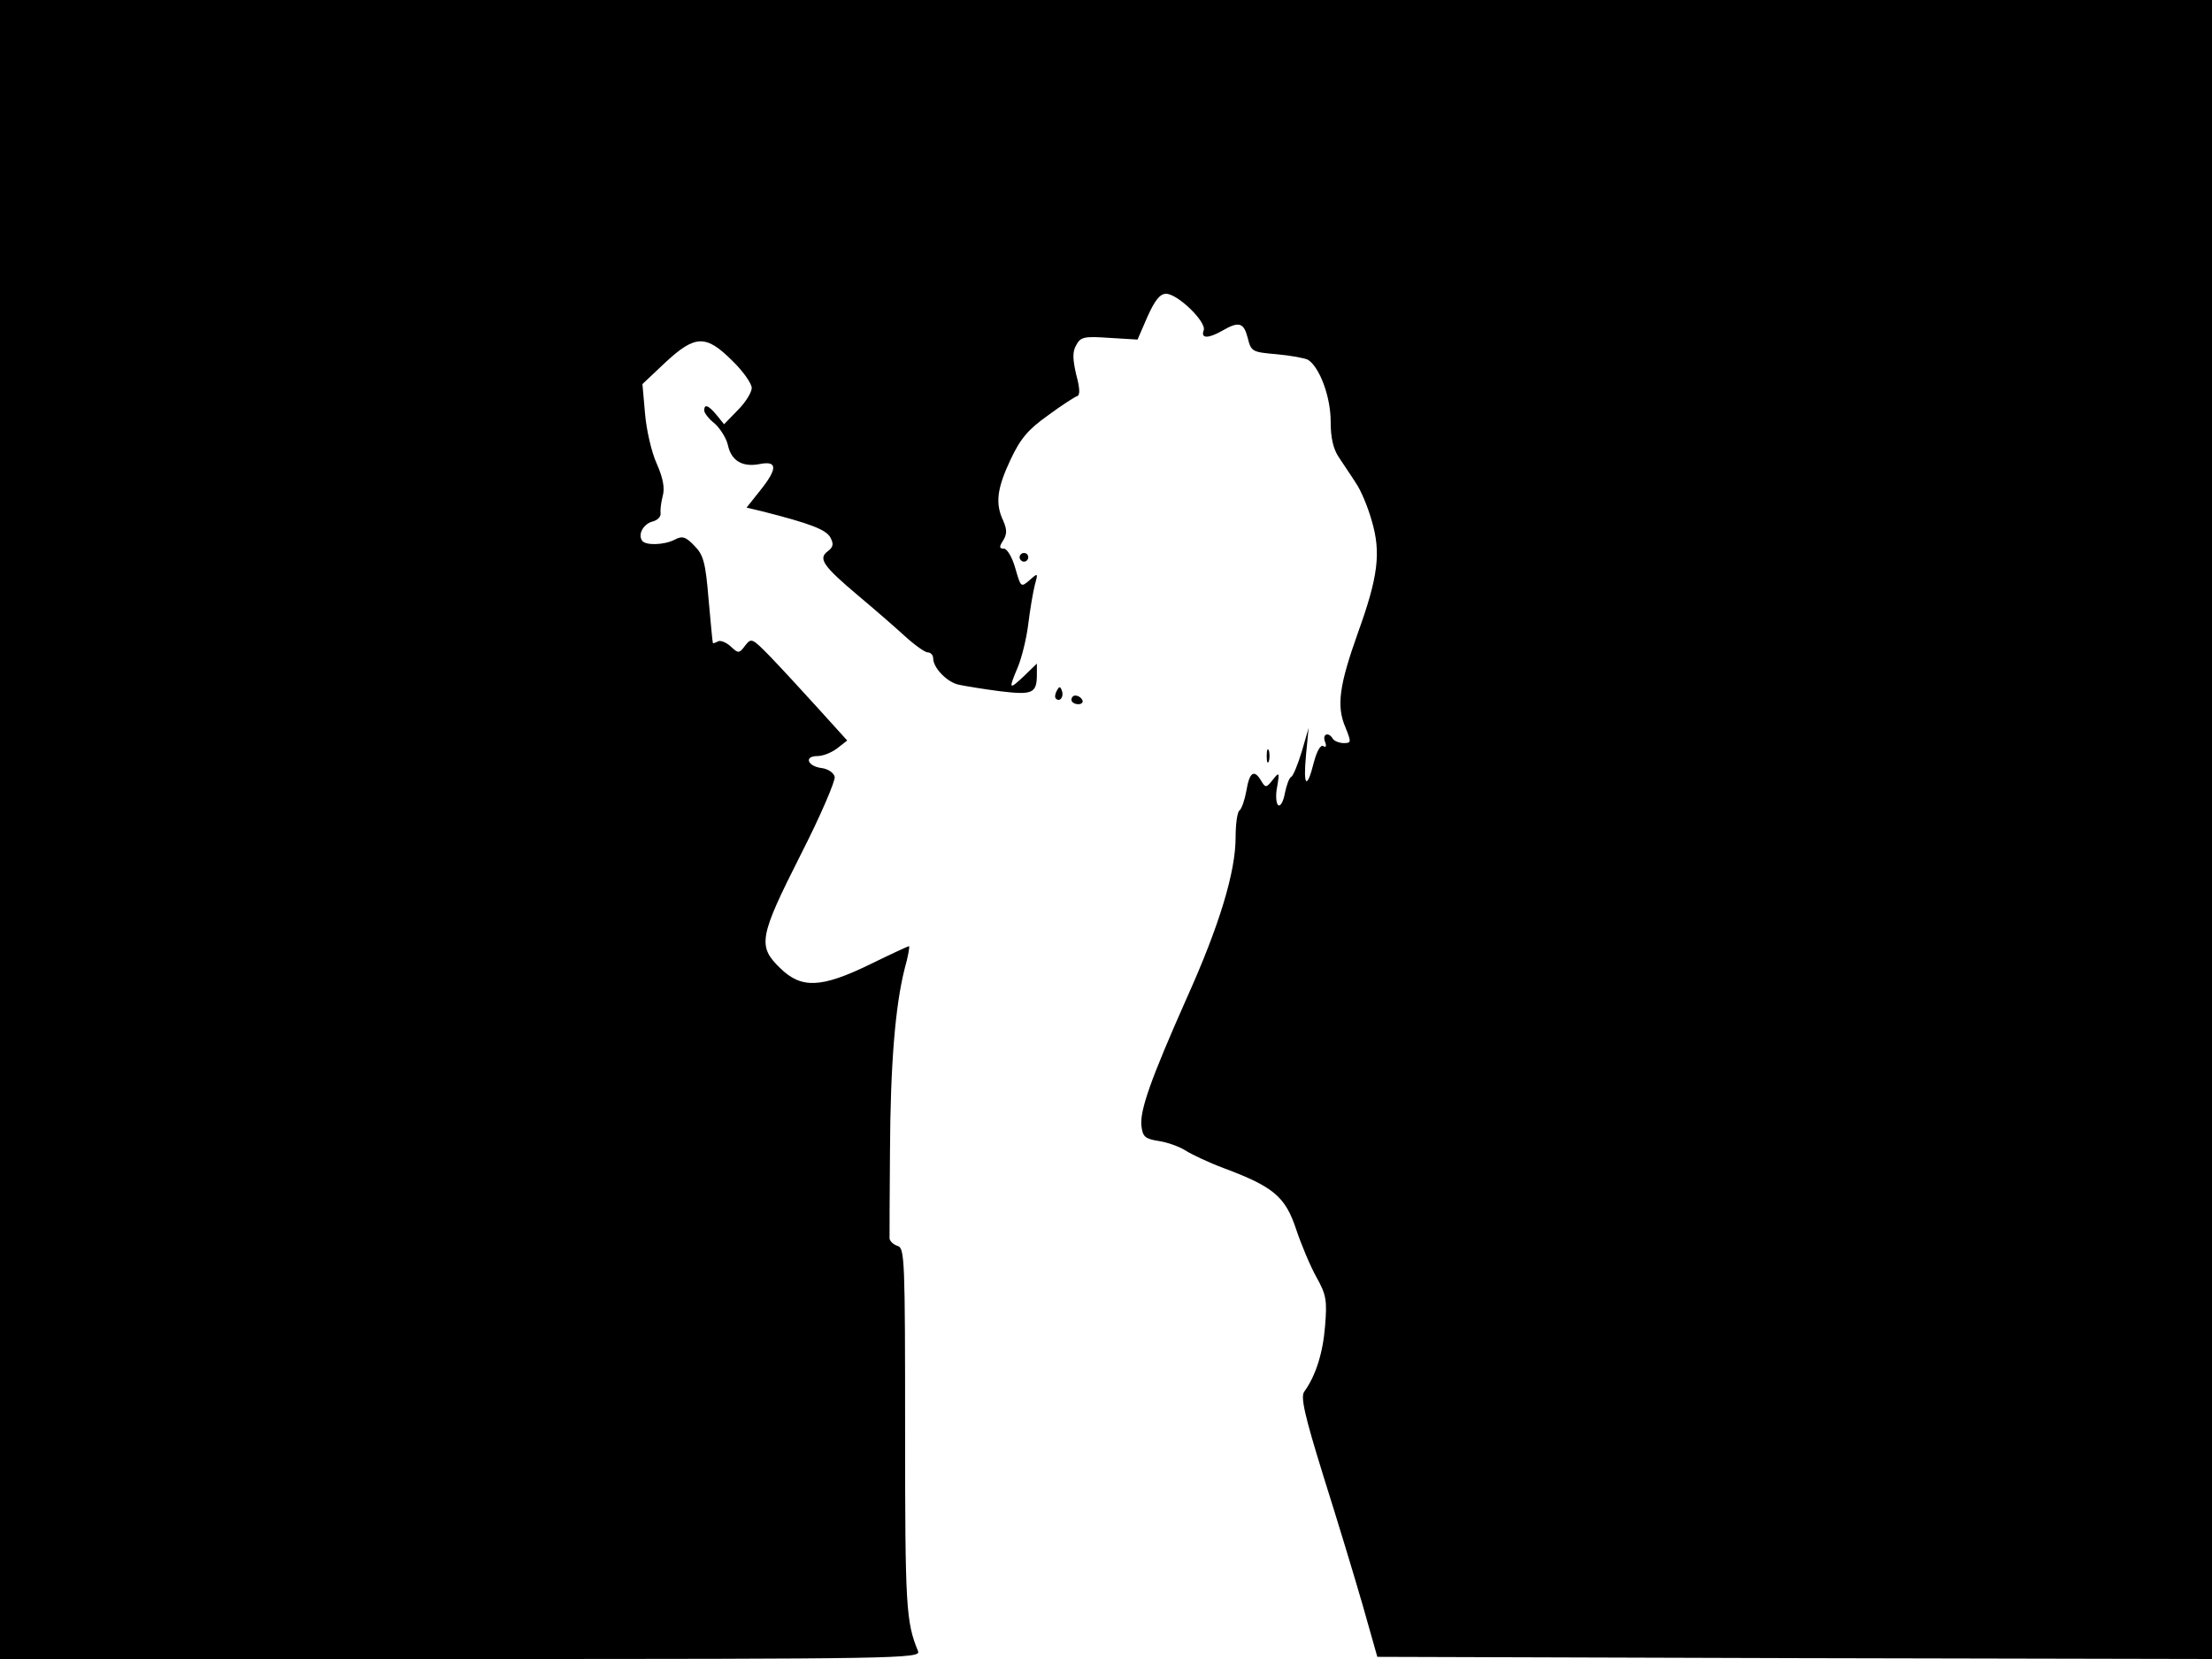 <svg xmlns="http://www.w3.org/2000/svg" width="682.667" height="512" version="1.0" viewBox="0 0 512 384"><path d="M0 192v192h106.6c101.1 0 106.6-.1 105.9-1.8-2.8-6.8-3-10.3-3-51 0-39.4-.1-42.3-1.7-42.8-1-.3-1.8-1.1-1.9-1.7 0-.7 0-9.8.1-20.2.1-20.1 1.2-33.6 3.4-42.3.8-2.8 1.2-5.2 1-5.2s-4.3 1.9-9 4.2c-11.3 5.5-15.9 5.7-20.8.9-5.3-5.1-4.9-7.2 4.7-26.2 4.6-9 8.1-17.2 7.9-18.1s-1.5-1.8-2.9-2c-3.4-.4-4.3-2.8-1.1-2.8 1.3 0 3.3-.8 4.6-1.8l2.3-1.8-6.7-7.4c-3.7-4.1-8.7-9.5-11.1-12-4.2-4.3-4.4-4.4-5.8-2.6-1.4 1.9-1.6 1.9-3.4.2-1.1-1-2.5-1.5-3-1.1-.6.3-1.1.5-1.1.3-.1-.2-.5-4.8-1-10.2-.7-8.5-1.2-10.2-3.3-12.3-2-2.1-2.8-2.3-4.5-1.4-2.5 1.3-6.9 1.4-7.6.2-1-1.5.4-3.9 2.5-4.4 1.1-.3 1.9-1.1 1.8-1.9-.1-.7.1-2.5.5-4 .5-1.8.1-4.1-1.4-7.5-1.2-2.6-2.4-7.9-2.7-11.6l-.6-6.8 5.3-5c6.9-6.4 9.4-6.5 15.5-.4 2.5 2.4 4.5 5.3 4.5 6.3s-1.4 3.3-3.2 5.1l-3.2 3.3-1.7-2.1c-1.9-2.3-2.9-2.7-2.9-1.1 0 .6 1.1 2 2.5 3.1 1.3 1.2 2.7 3.5 3 5 .8 3.6 3.4 5.1 7.4 4.3 4.1-.8 4.1 1.1 0 6.2l-3.1 3.9 3.4.8c11.5 2.9 15 4.3 16 6.1.8 1.5.7 2.2-.6 3.2-2.3 1.7-1.1 3.4 7.2 10.4 3.6 3 8.4 7.2 10.6 9.2 2.3 2.1 4.7 3.8 5.3 3.8.7 0 1.3.6 1.3 1.4 0 2.2 3.3 5.6 6 6.1 1.4.3 5.6 1 9.5 1.5 7.5.9 8.5.5 8.5-3.9v-2.5l-3 2.9c-3.5 3.3-3.6 3.1-1.4-2.1.9-2.2 2-6.6 2.4-9.9s1.1-7.4 1.5-9c.8-2.9.8-3-1.2-1.2-2 1.7-2 1.7-3.3-2.8-.7-2.5-1.9-4.5-2.6-4.5-1.1 0-1.2-.4-.2-1.9.9-1.5.9-2.5 0-4.6-1.9-4-1.4-7.5 1.7-14.1 2.3-4.9 4.1-7 8.6-10.2 3.1-2.3 6.2-4.3 6.8-4.5.7-.2.7-1.7-.2-5-.8-3.5-.9-5.3 0-6.8 1-1.9 1.8-2.1 7.6-1.7l6.6.4 2.3-5.3c1.7-3.8 2.9-5.3 4.3-5.3 2.7 0 9.5 6.6 8.7 8.5-.7 1.9 1.1 1.9 4.4 0 3.8-2.2 4.9-1.8 5.8 1.7.8 3.2 1 3.3 6.8 3.8 3.2.3 6.5.9 7.2 1.3 2.7 1.8 5.2 8.6 5.2 14.2 0 3.9.6 6.5 2 8.5 1.1 1.7 2.9 4.3 3.9 5.9 1.1 1.6 2.7 5.4 3.6 8.6 2.2 7.4 1.5 13-3.2 26-4.3 12.1-5 16.9-2.9 21.8 1.4 3.5 1.4 3.7-.4 3.7-1 0-2.2-.5-2.5-1-1-1.7-2.5-1.1-1.8.7.4 1 .2 1.4-.4 1s-1.5 1.1-2.2 3.8c-1.6 6.4-2.5 5.6-1.8-1.8l.6-6.2-1.6 5.5c-.9 3-2 5.6-2.4 5.8-.5.2-1.1 1.9-1.5 3.8-.3 1.8-1 3.1-1.5 2.8s-.7-2.2-.3-4.2c.6-3.5.5-3.6-1-1.7s-1.7 1.9-2.7.2c-1.6-2.7-2.7-2-3.4 2.3-.4 2.2-1.1 4.2-1.6 4.6-.5.3-.9 3.1-.9 6.2 0 8-3.7 20.3-11.3 37.2-8.3 18.7-10.9 26-10.5 29.6.3 2.5.8 3 4 3.5 2 .3 4.8 1.3 6.2 2.2s5.4 2.8 8.9 4.1c11.5 4.3 14.2 6.6 16.7 14.1 1.2 3.6 3.3 8.6 4.7 11.1 2.3 4.1 2.5 5.4 2 11.4-.5 6.3-2.2 11.5-4.8 15.1-.9 1.2 0 5.3 4.4 19.5 3.1 9.8 7.2 23.3 9.1 29.9l3.4 12 96.6.3 96.6.2V0H0z"/><path d="M236 129c0 .5.5 1 1 1 .6 0 1-.5 1-1 0-.6-.4-1-1-1-.5 0-1 .4-1 1m8.6 30.9c-.4.7-.5 1.5-.2 1.8.9.9 1.9-.4 1.4-1.8-.4-1.1-.6-1.1-1.2 0m3.4 2.1c0 .5.7 1 1.6 1 .8 0 1.2-.5.9-1-.3-.6-1-1-1.6-1-.5 0-.9.4-.9 1m45.2 13c0 1.4.2 1.9.5 1.2.2-.6.2-1.8 0-2.5-.3-.6-.5-.1-.5 1.3"/></svg>